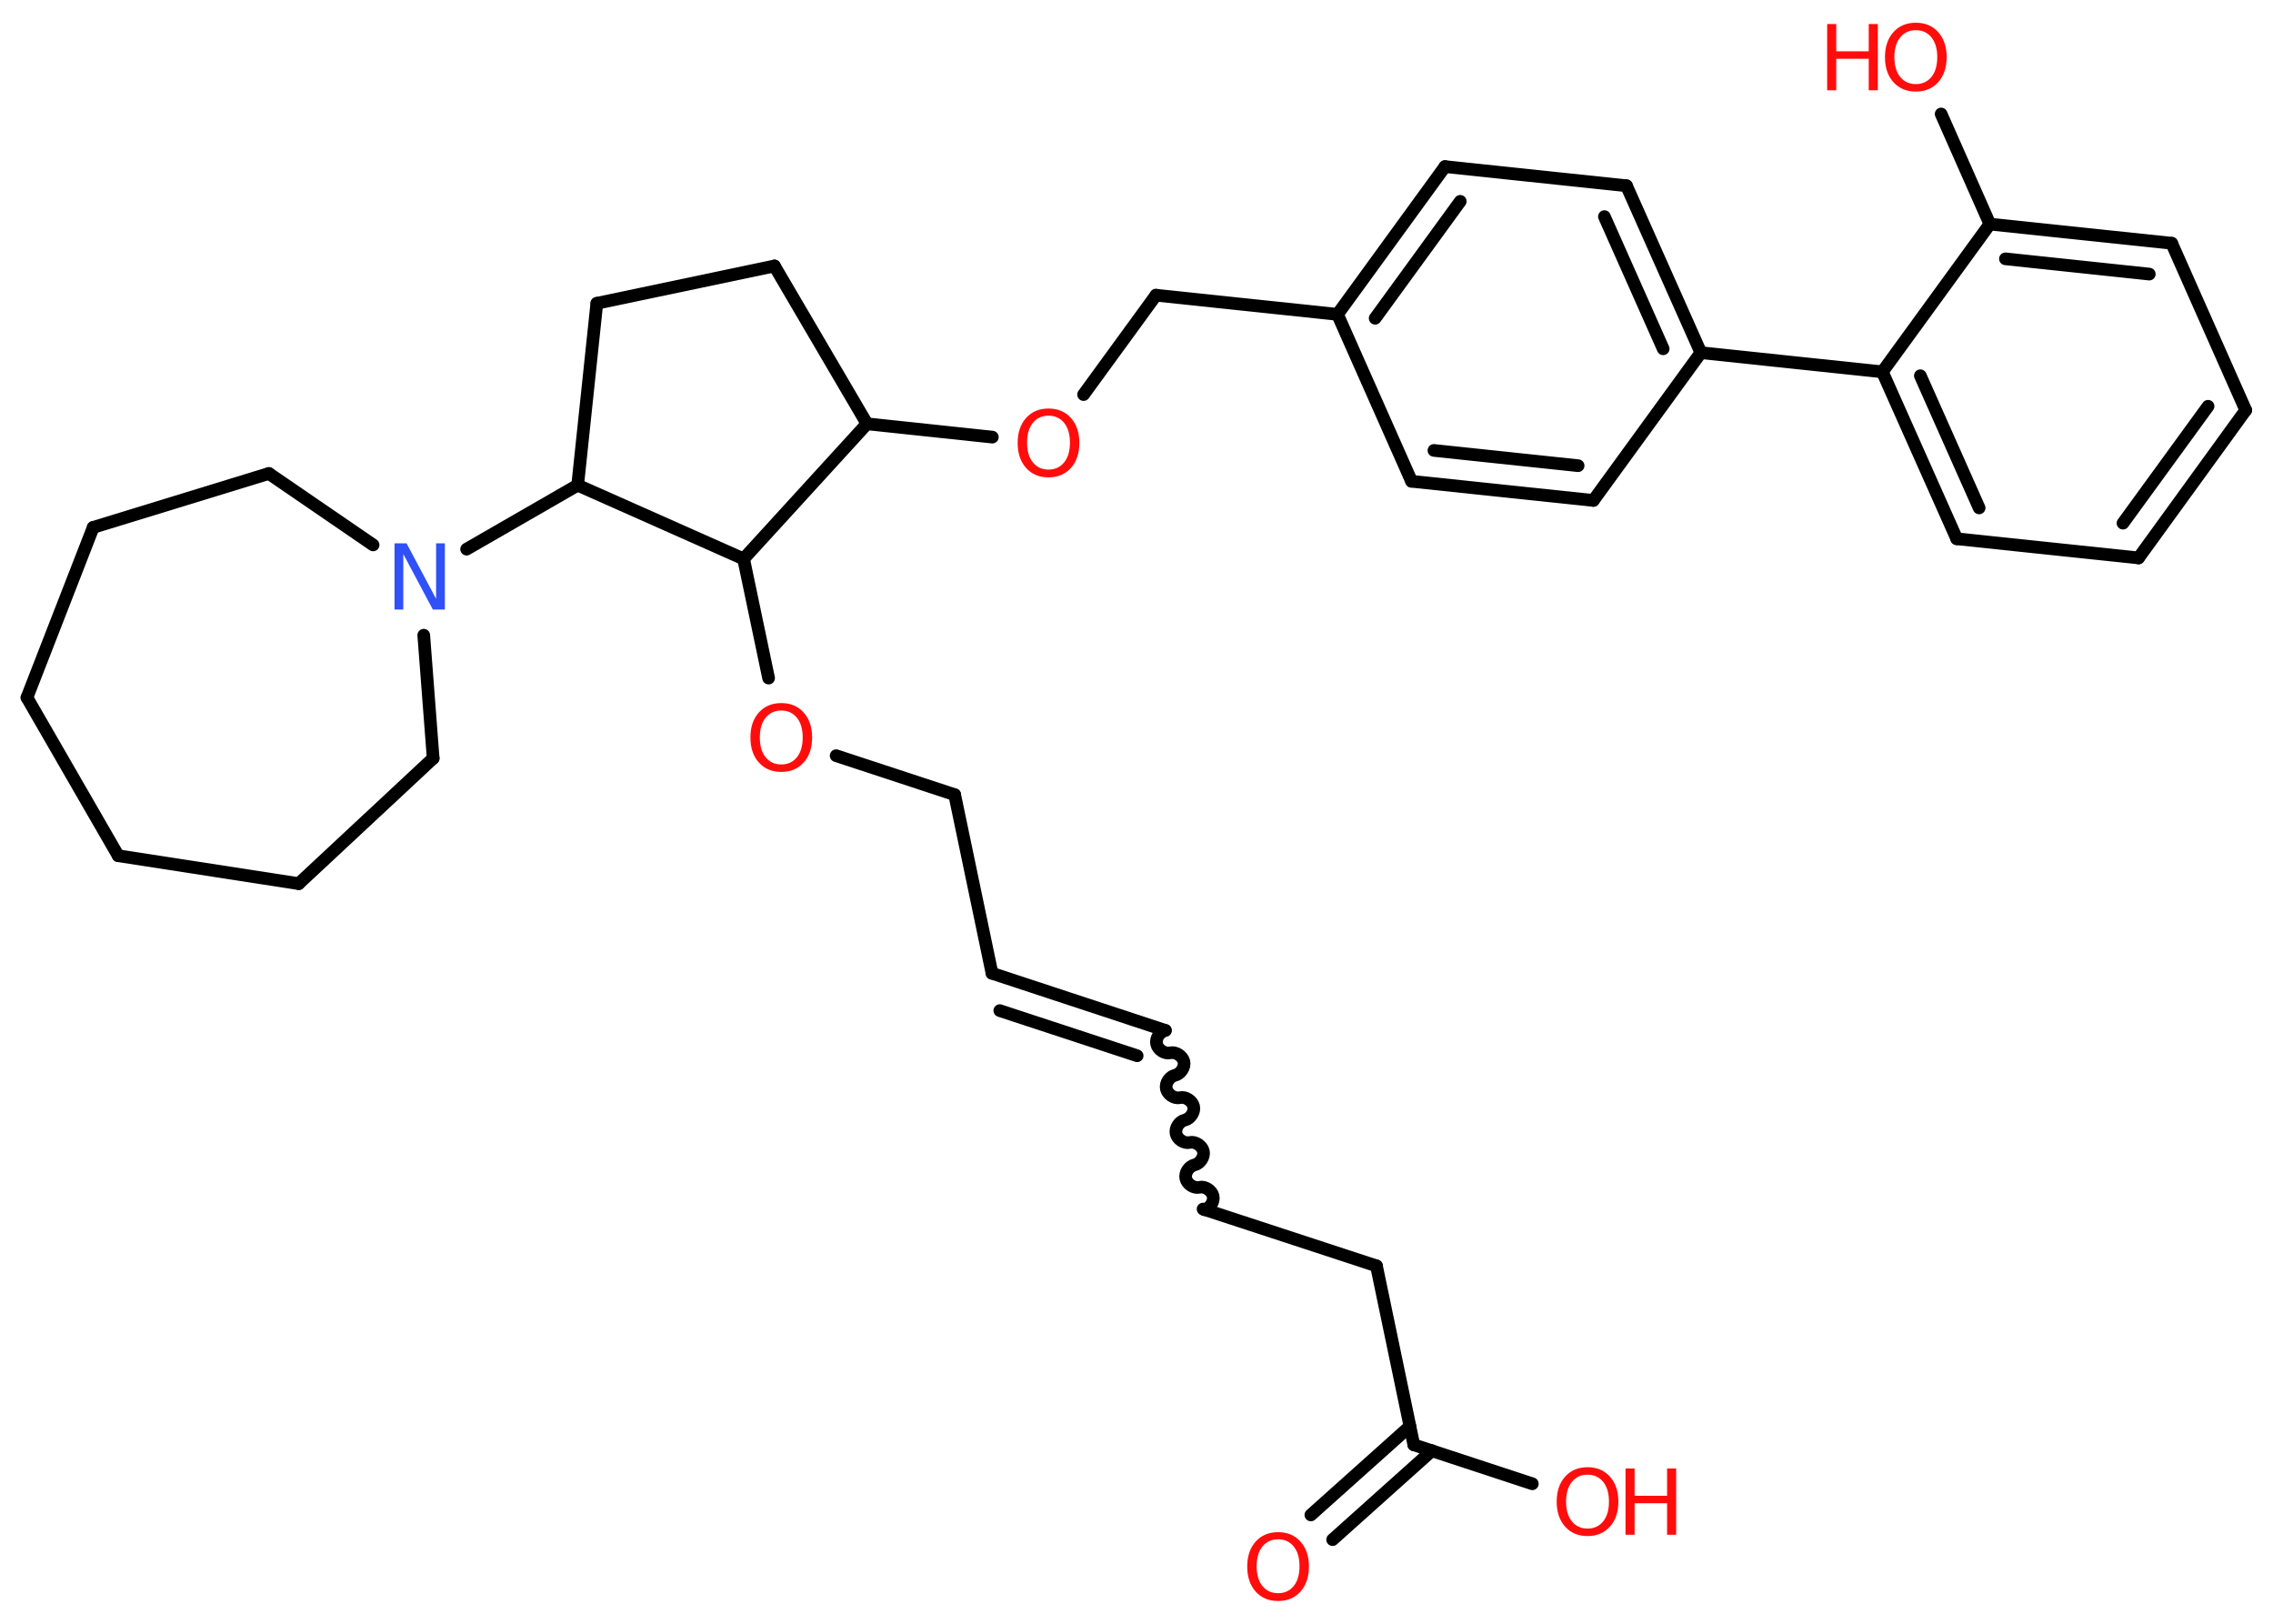 <?xml version='1.0' encoding='UTF-8'?>
<!DOCTYPE svg PUBLIC "-//W3C//DTD SVG 1.1//EN" "http://www.w3.org/Graphics/SVG/1.1/DTD/svg11.dtd">
<svg version='1.2' xmlns='http://www.w3.org/2000/svg' xmlns:xlink='http://www.w3.org/1999/xlink' width='70.0mm' height='50.0mm' viewBox='0 0 70.0 50.0'>
  <desc>Generated by the Chemistry Development Kit (http://github.com/cdk)</desc>
  <g stroke-linecap='round' stroke-linejoin='round' stroke='#000000' stroke-width='.39' fill='#FF0D0D'>
    <rect x='.0' y='.0' width='70.0' height='50.0' fill='#FFFFFF' stroke='none'/>
    <g id='mol1' class='mol'>
      <g id='mol1bnd1' class='bond'>
        <line x1='40.37' y1='46.65' x2='43.42' y2='43.92'/>
        <line x1='41.04' y1='47.41' x2='44.1' y2='44.67'/>
      </g>
      <line id='mol1bnd2' class='bond' x1='43.54' y1='44.49' x2='47.19' y2='45.69'/>
      <line id='mol1bnd3' class='bond' x1='43.54' y1='44.49' x2='42.39' y2='38.98'/>
      <line id='mol1bnd4' class='bond' x1='42.39' y1='38.98' x2='37.05' y2='37.23'/>
      <path id='mol1bnd5' class='bond' d='M35.89 31.73c-.17 .04 -.31 .24 -.27 .42c.04 .17 .24 .31 .42 .27c.17 -.04 .38 .1 .42 .27c.04 .17 -.1 .38 -.27 .42c-.17 .04 -.31 .24 -.27 .42c.04 .17 .24 .31 .42 .27c.17 -.04 .38 .1 .42 .27c.04 .17 -.1 .38 -.27 .42c-.17 .04 -.31 .24 -.27 .42c.04 .17 .24 .31 .42 .27c.17 -.04 .38 .1 .42 .27c.04 .17 -.1 .38 -.27 .42c-.17 .04 -.31 .24 -.27 .42c.04 .17 .24 .31 .42 .27c.17 -.04 .38 .1 .42 .27c.04 .17 -.1 .38 -.27 .42' fill='none' stroke='#000000' stroke-width='.39'/>
      <g id='mol1bnd6' class='bond'>
        <line x1='35.89' y1='31.73' x2='30.55' y2='29.97'/>
        <line x1='35.02' y1='32.51' x2='30.79' y2='31.12'/>
      </g>
      <line id='mol1bnd7' class='bond' x1='30.55' y1='29.97' x2='29.4' y2='24.47'/>
      <line id='mol1bnd8' class='bond' x1='29.4' y1='24.47' x2='25.75' y2='23.27'/>
      <line id='mol1bnd9' class='bond' x1='23.67' y1='20.88' x2='22.9' y2='17.21'/>
      <line id='mol1bnd10' class='bond' x1='22.9' y1='17.21' x2='26.7' y2='13.05'/>
      <line id='mol1bnd11' class='bond' x1='26.7' y1='13.05' x2='30.56' y2='13.46'/>
      <line id='mol1bnd12' class='bond' x1='33.37' y1='12.15' x2='35.6' y2='9.09'/>
      <line id='mol1bnd13' class='bond' x1='35.6' y1='9.09' x2='41.19' y2='9.68'/>
      <g id='mol1bnd14' class='bond'>
        <line x1='44.5' y1='5.13' x2='41.19' y2='9.68'/>
        <line x1='44.97' y1='6.2' x2='42.35' y2='9.8'/>
      </g>
      <line id='mol1bnd15' class='bond' x1='44.5' y1='5.13' x2='50.09' y2='5.72'/>
      <g id='mol1bnd16' class='bond'>
        <line x1='52.38' y1='10.86' x2='50.09' y2='5.72'/>
        <line x1='51.22' y1='10.74' x2='49.41' y2='6.67'/>
      </g>
      <line id='mol1bnd17' class='bond' x1='52.38' y1='10.86' x2='57.97' y2='11.45'/>
      <g id='mol1bnd18' class='bond'>
        <line x1='57.97' y1='11.45' x2='60.26' y2='16.59'/>
        <line x1='59.14' y1='11.57' x2='60.95' y2='15.64'/>
      </g>
      <line id='mol1bnd19' class='bond' x1='60.26' y1='16.59' x2='65.86' y2='17.18'/>
      <g id='mol1bnd20' class='bond'>
        <line x1='65.86' y1='17.18' x2='69.16' y2='12.63'/>
        <line x1='65.38' y1='16.11' x2='68.0' y2='12.51'/>
      </g>
      <line id='mol1bnd21' class='bond' x1='69.16' y1='12.63' x2='66.88' y2='7.49'/>
      <g id='mol1bnd22' class='bond'>
        <line x1='66.88' y1='7.49' x2='61.28' y2='6.9'/>
        <line x1='66.19' y1='8.44' x2='61.76' y2='7.97'/>
      </g>
      <line id='mol1bnd23' class='bond' x1='57.97' y1='11.45' x2='61.28' y2='6.9'/>
      <line id='mol1bnd24' class='bond' x1='61.28' y1='6.9' x2='59.78' y2='3.51'/>
      <line id='mol1bnd25' class='bond' x1='52.38' y1='10.86' x2='49.07' y2='15.41'/>
      <g id='mol1bnd26' class='bond'>
        <line x1='43.47' y1='14.82' x2='49.07' y2='15.41'/>
        <line x1='44.16' y1='13.87' x2='48.6' y2='14.34'/>
      </g>
      <line id='mol1bnd27' class='bond' x1='41.19' y1='9.68' x2='43.47' y2='14.82'/>
      <line id='mol1bnd28' class='bond' x1='26.7' y1='13.05' x2='23.85' y2='8.19'/>
      <line id='mol1bnd29' class='bond' x1='23.85' y1='8.19' x2='18.38' y2='9.34'/>
      <line id='mol1bnd30' class='bond' x1='18.38' y1='9.34' x2='17.79' y2='14.94'/>
      <line id='mol1bnd31' class='bond' x1='22.9' y1='17.21' x2='17.79' y2='14.94'/>
      <line id='mol1bnd32' class='bond' x1='17.79' y1='14.94' x2='14.37' y2='16.91'/>
      <line id='mol1bnd33' class='bond' x1='11.49' y1='16.78' x2='8.28' y2='14.58'/>
      <line id='mol1bnd34' class='bond' x1='8.28' y1='14.58' x2='2.87' y2='16.24'/>
      <line id='mol1bnd35' class='bond' x1='2.87' y1='16.24' x2='.83' y2='21.48'/>
      <line id='mol1bnd36' class='bond' x1='.83' y1='21.48' x2='3.64' y2='26.35'/>
      <line id='mol1bnd37' class='bond' x1='3.64' y1='26.35' x2='9.2' y2='27.21'/>
      <line id='mol1bnd38' class='bond' x1='9.2' y1='27.21' x2='13.34' y2='23.35'/>
      <line id='mol1bnd39' class='bond' x1='13.05' y1='19.56' x2='13.34' y2='23.35'/>
      <path id='mol1atm1' class='atom' d='M39.36 47.4q-.3 .0 -.48 .22q-.18 .22 -.18 .61q.0 .39 .18 .61q.18 .22 .48 .22q.3 .0 .48 -.22q.18 -.22 .18 -.61q.0 -.39 -.18 -.61q-.18 -.22 -.48 -.22zM39.36 47.18q.43 .0 .69 .29q.26 .29 .26 .77q.0 .48 -.26 .77q-.26 .29 -.69 .29q-.43 .0 -.69 -.29q-.26 -.29 -.26 -.77q.0 -.48 .26 -.77q.26 -.29 .69 -.29z' stroke='none'/>
      <g id='mol1atm3' class='atom'>
        <path d='M48.89 45.41q-.3 .0 -.48 .22q-.18 .22 -.18 .61q.0 .39 .18 .61q.18 .22 .48 .22q.3 .0 .48 -.22q.18 -.22 .18 -.61q.0 -.39 -.18 -.61q-.18 -.22 -.48 -.22zM48.89 45.18q.43 .0 .69 .29q.26 .29 .26 .77q.0 .48 -.26 .77q-.26 .29 -.69 .29q-.43 .0 -.69 -.29q-.26 -.29 -.26 -.77q.0 -.48 .26 -.77q.26 -.29 .69 -.29z' stroke='none'/>
        <path d='M50.06 45.22h.28v.84h1.0v-.84h.28v2.04h-.28v-.97h-1.0v.97h-.28v-2.04z' stroke='none'/>
      </g>
      <path id='mol1atm9' class='atom' d='M24.06 21.88q-.3 .0 -.48 .22q-.18 .22 -.18 .61q.0 .39 .18 .61q.18 .22 .48 .22q.3 .0 .48 -.22q.18 -.22 .18 -.61q.0 -.39 -.18 -.61q-.18 -.22 -.48 -.22zM24.06 21.65q.43 .0 .69 .29q.26 .29 .26 .77q.0 .48 -.26 .77q-.26 .29 -.69 .29q-.43 .0 -.69 -.29q-.26 -.29 -.26 -.77q.0 -.48 .26 -.77q.26 -.29 .69 -.29z' stroke='none'/>
      <path id='mol1atm12' class='atom' d='M32.29 12.8q-.3 .0 -.48 .22q-.18 .22 -.18 .61q.0 .39 .18 .61q.18 .22 .48 .22q.3 .0 .48 -.22q.18 -.22 .18 -.61q.0 -.39 -.18 -.61q-.18 -.22 -.48 -.22zM32.29 12.58q.43 .0 .69 .29q.26 .29 .26 .77q.0 .48 -.26 .77q-.26 .29 -.69 .29q-.43 .0 -.69 -.29q-.26 -.29 -.26 -.77q.0 -.48 .26 -.77q.26 -.29 .69 -.29z' stroke='none'/>
      <g id='mol1atm24' class='atom'>
        <path d='M59.0 .93q-.3 .0 -.48 .22q-.18 .22 -.18 .61q.0 .39 .18 .61q.18 .22 .48 .22q.3 .0 .48 -.22q.18 -.22 .18 -.61q.0 -.39 -.18 -.61q-.18 -.22 -.48 -.22zM59.0 .7q.43 .0 .69 .29q.26 .29 .26 .77q.0 .48 -.26 .77q-.26 .29 -.69 .29q-.43 .0 -.69 -.29q-.26 -.29 -.26 -.77q.0 -.48 .26 -.77q.26 -.29 .69 -.29z' stroke='none'/>
        <path d='M56.27 .74h.28v.84h1.0v-.84h.28v2.04h-.28v-.97h-1.0v.97h-.28v-2.04z' stroke='none'/>
      </g>
      <path id='mol1atm30' class='atom' d='M12.15 16.73h.37l.91 1.71v-1.71h.27v2.04h-.37l-.91 -1.71v1.71h-.27v-2.04z' stroke='none' fill='#3050F8'/>
    </g>
  </g>
</svg>
